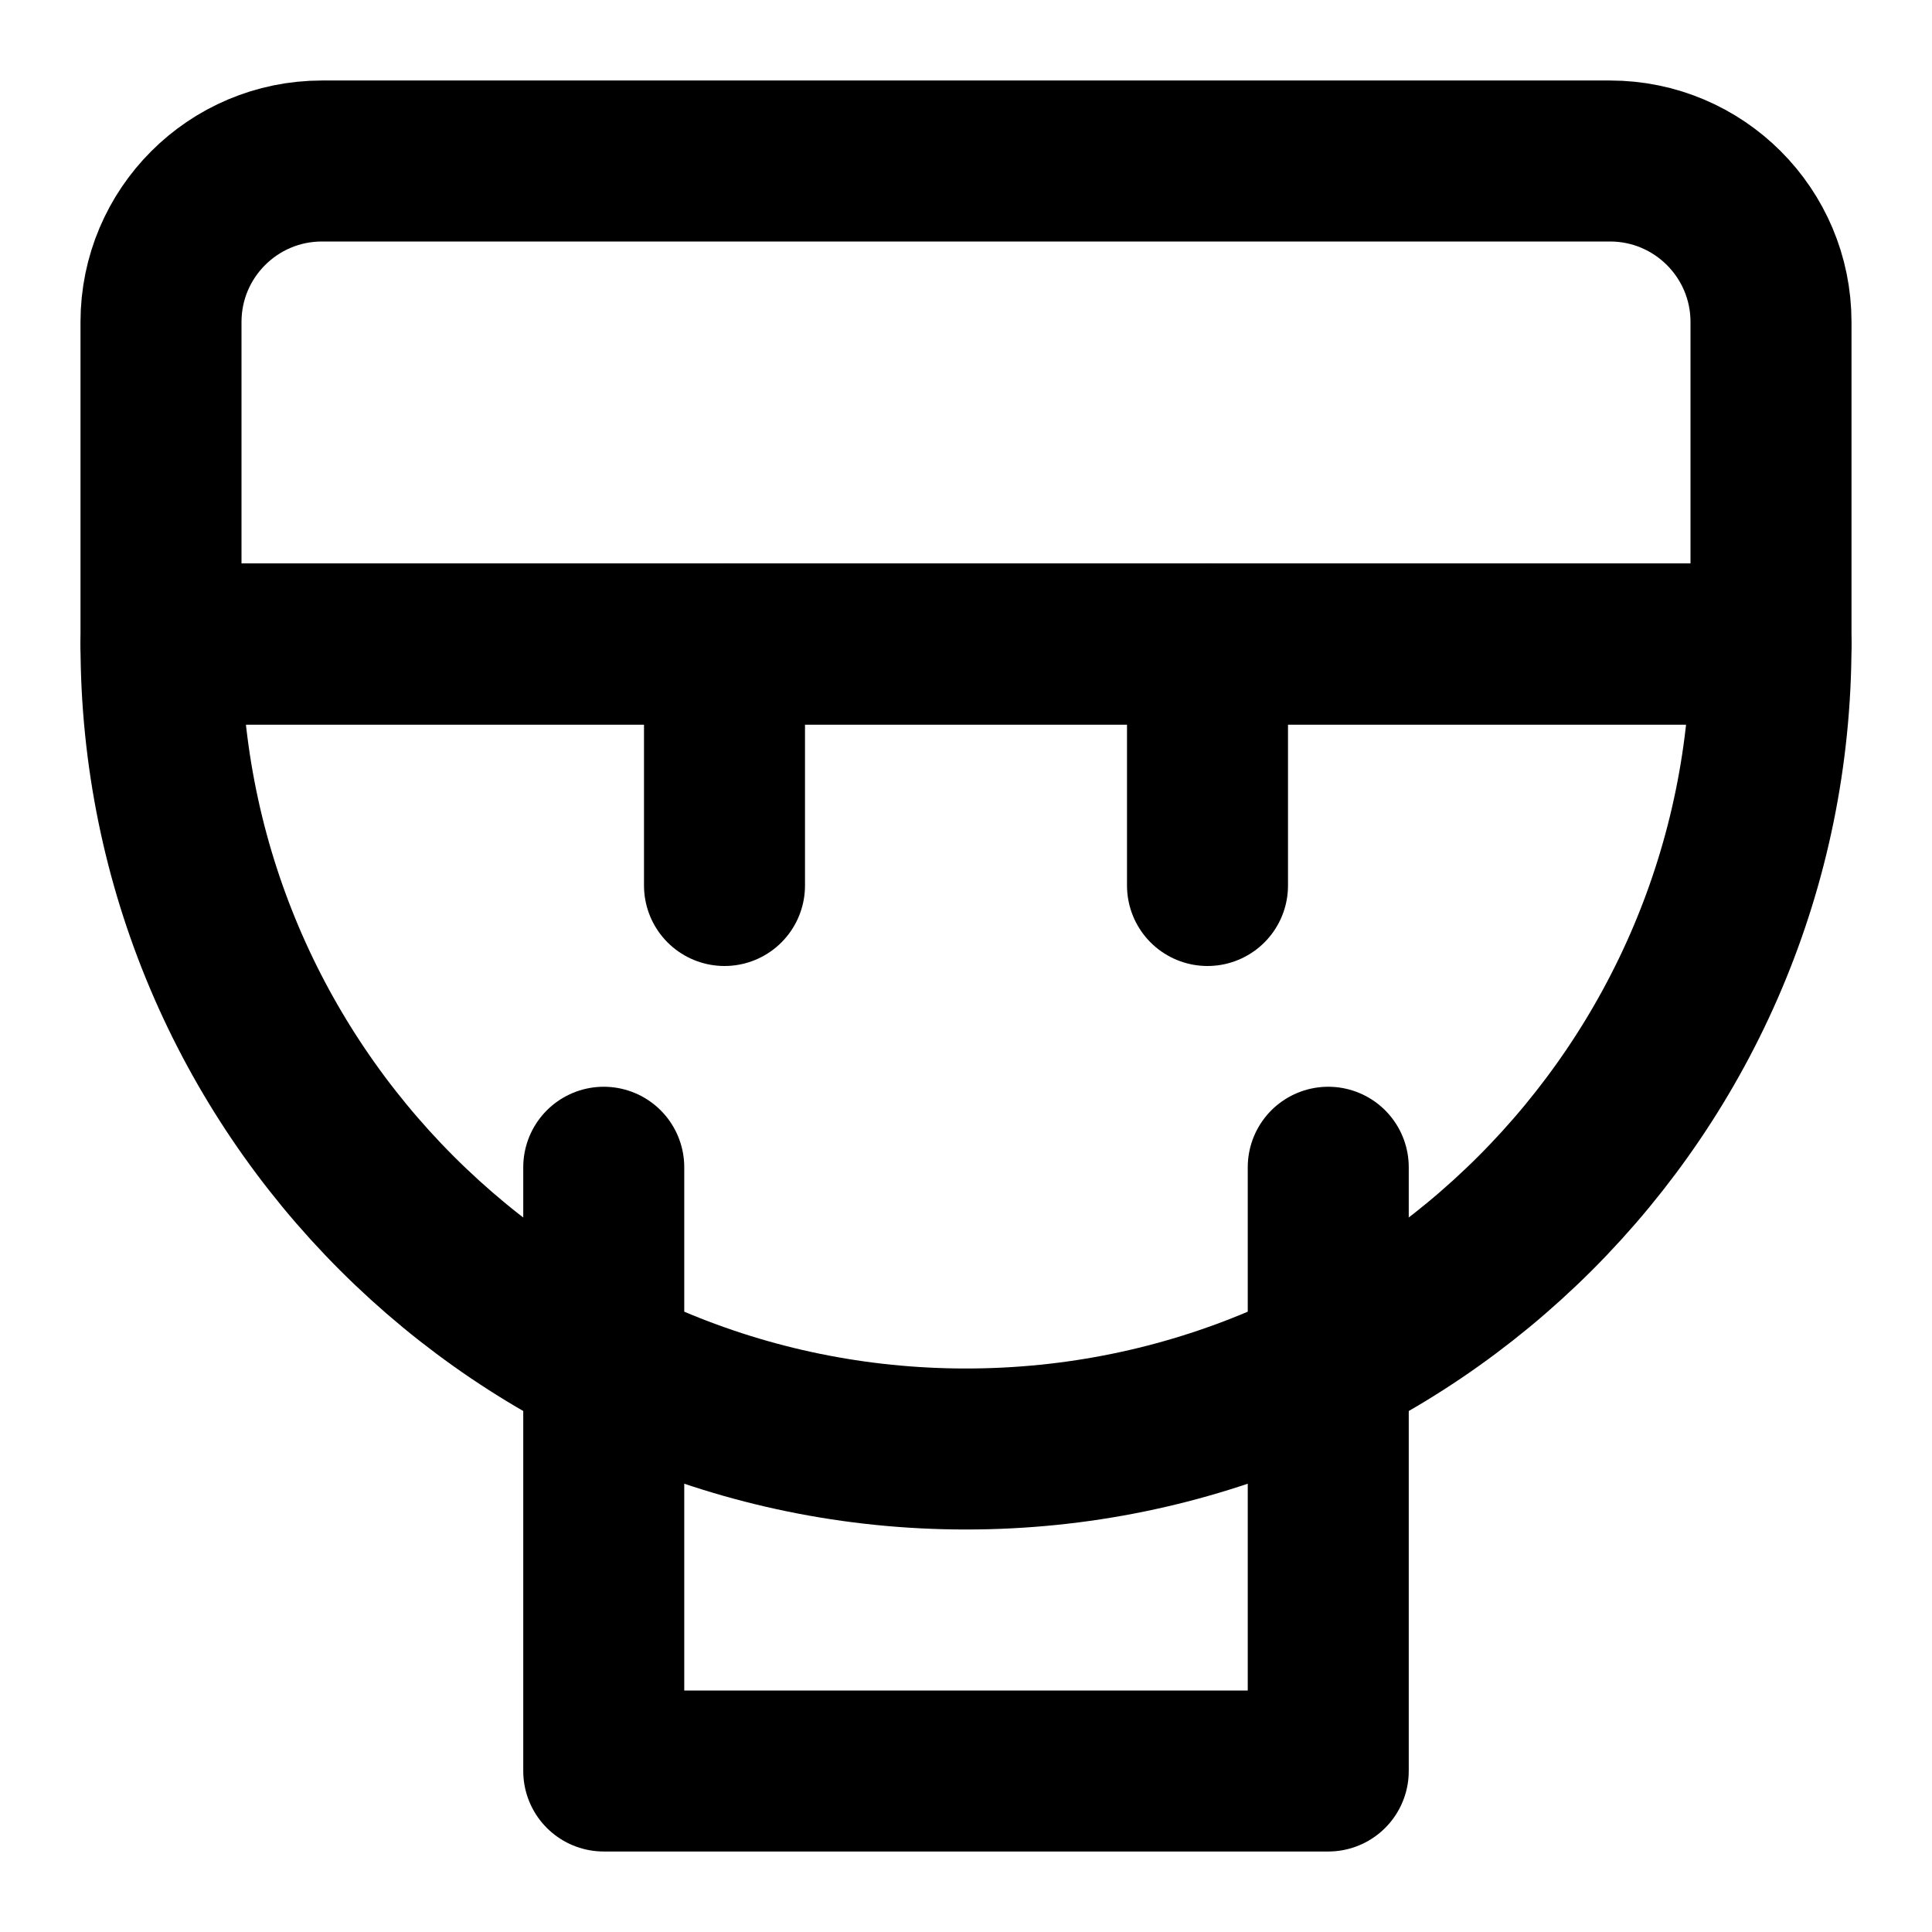 <svg width="32px" height="32px" viewBox="0 0 48 48" fill="none" xmlns="http://www.w3.org/2000/svg"><path d="M24 36C35.046 36 44 27.046 44 16H4C4 27.046 12.954 36 24 36Z" stroke="currentColor" stroke-width="4" stroke-linecap="round" stroke-linejoin="round"></path><path d="M15 29V44H33V29" stroke="currentColor" stroke-width="4" stroke-linecap="round" stroke-linejoin="round"></path><path d="M44 8C44 5.791 42.209 4 40 4H8C5.791 4 4 5.791 4 8V16H44V8Z" stroke="currentColor" stroke-width="4" stroke-linejoin="round"></path><path d="M18 16V22" stroke="currentColor" stroke-width="4" stroke-linecap="round" stroke-linejoin="round"></path><path d="M30 16V22" stroke="currentColor" stroke-width="4" stroke-linecap="round" stroke-linejoin="round"></path></svg>